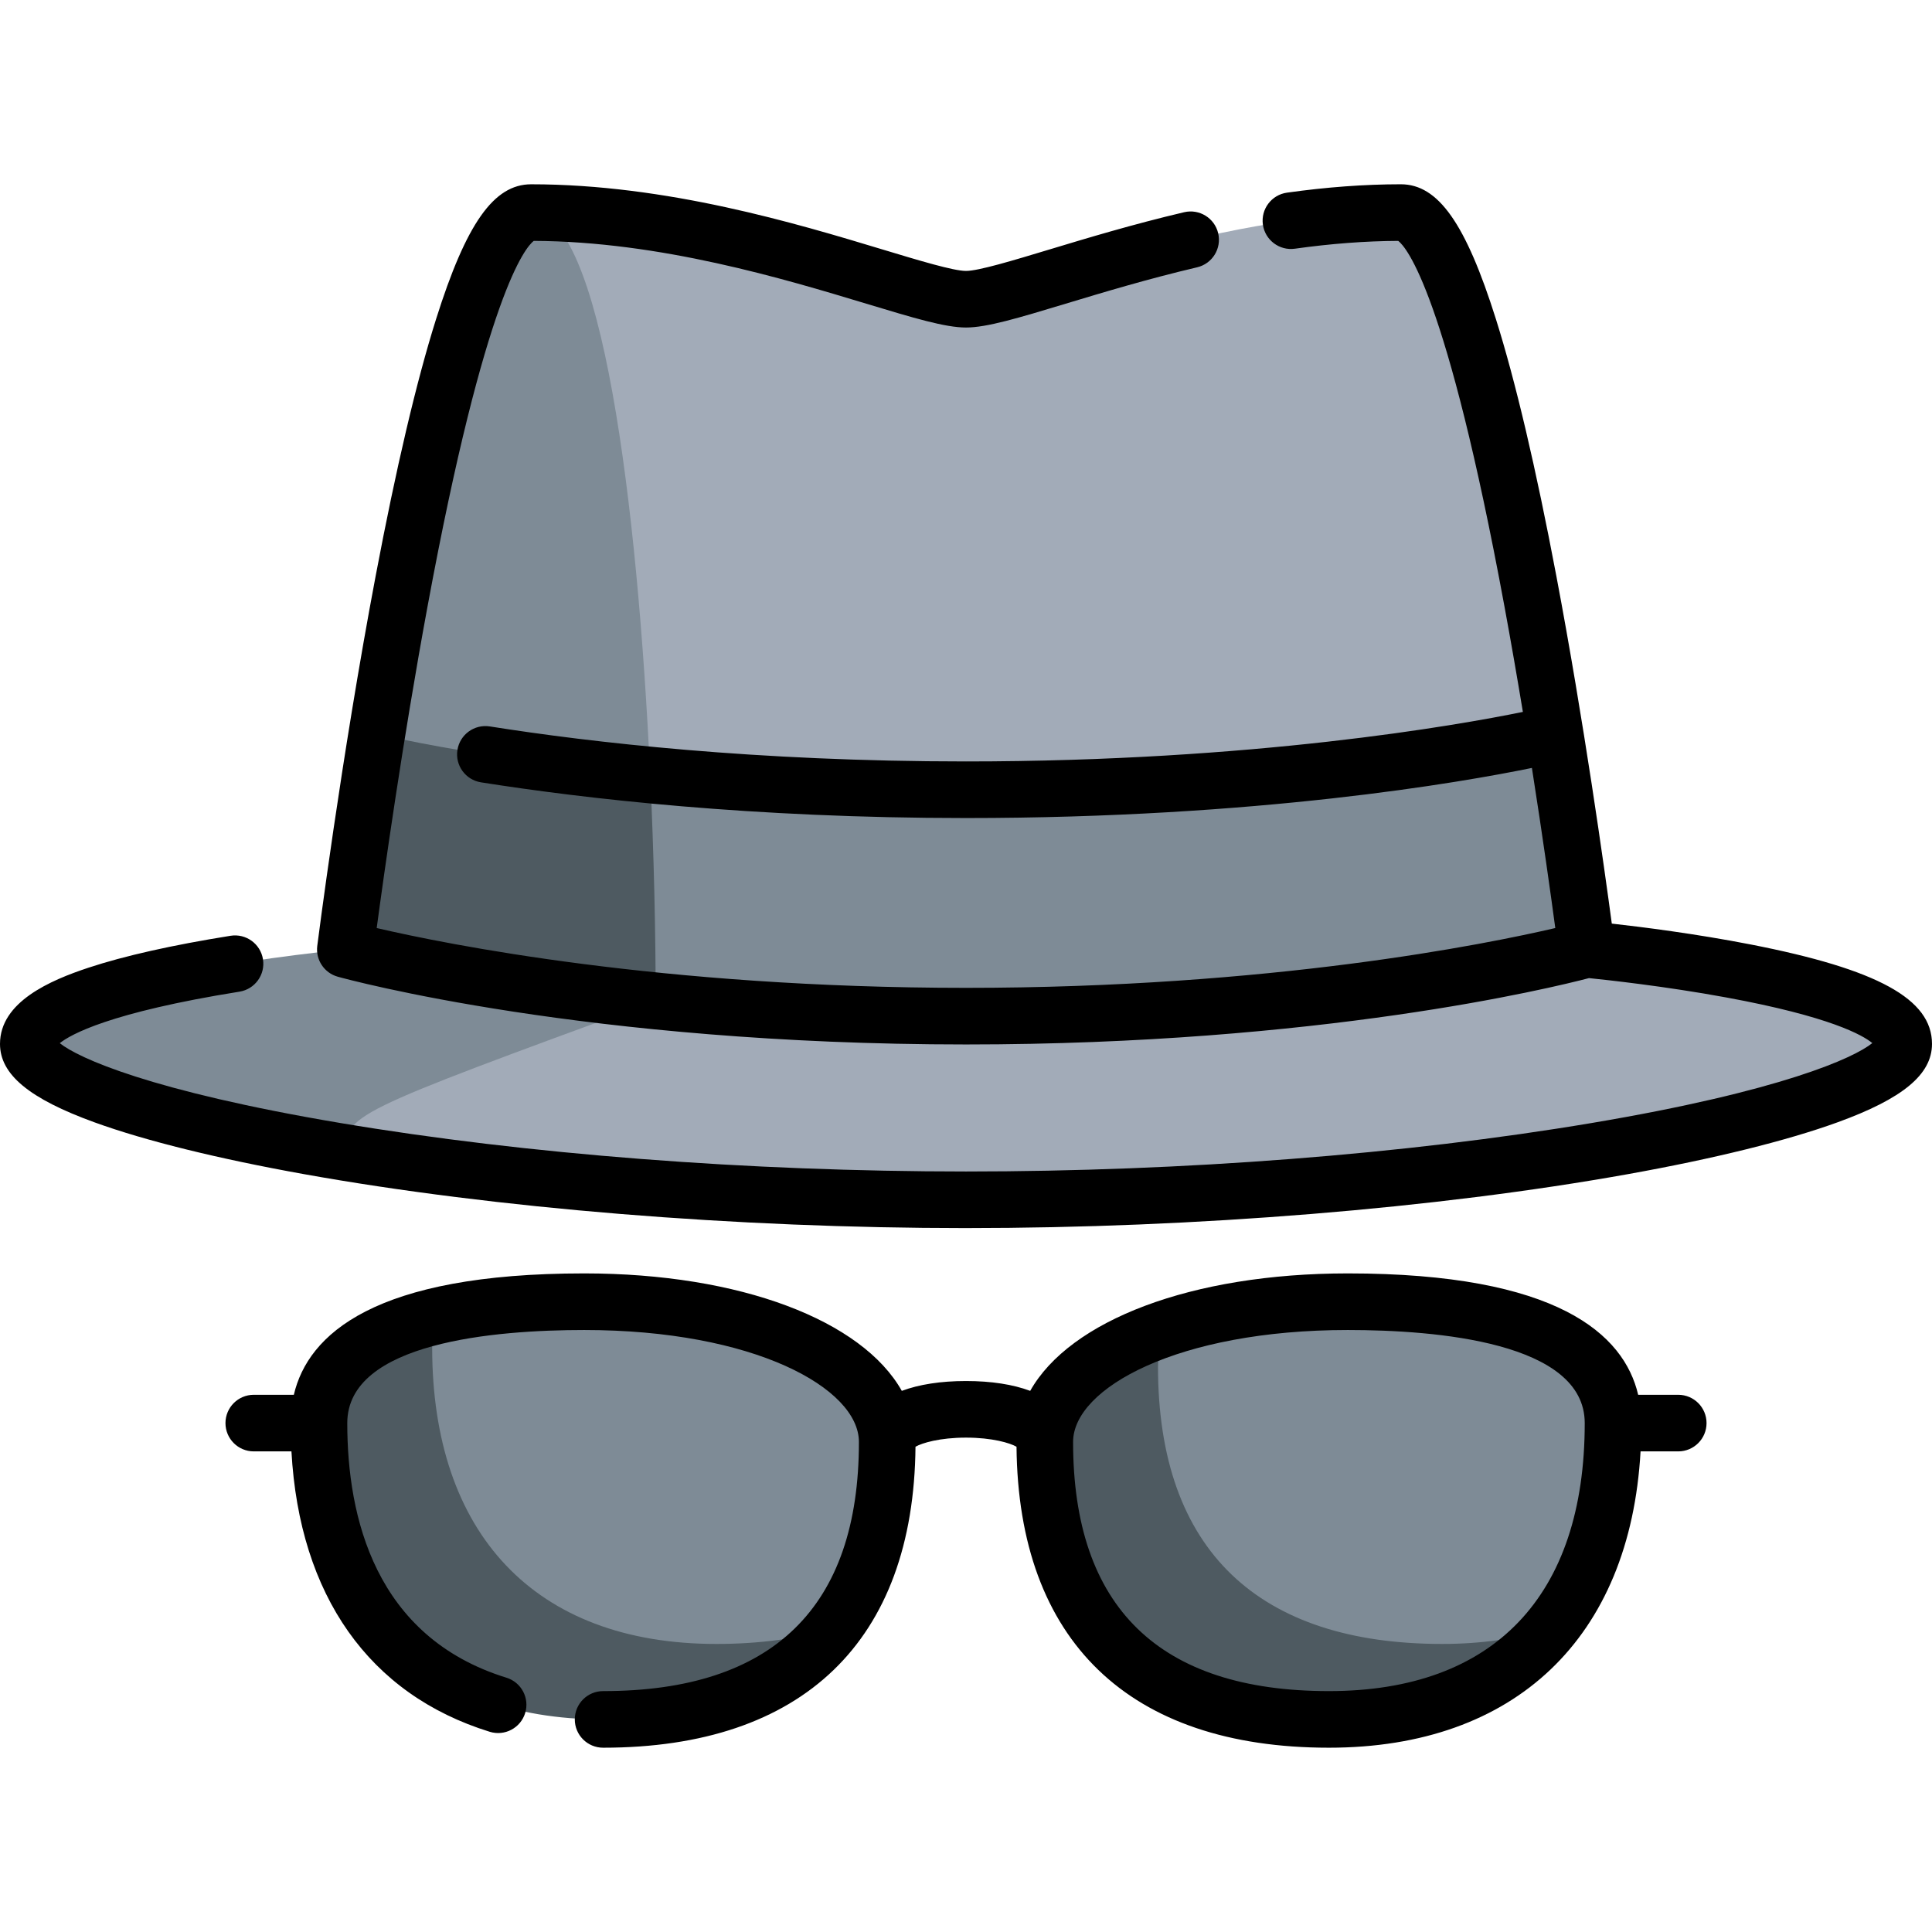 <svg enable-background="new 0 0 512 512" height="512" viewBox="0 0 512 512" width="512"
     xmlns="http://www.w3.org/2000/svg">
    <g>
        <g>
            <path
                d="m271 256.804s-77.92-200.466-130.238-200.466c-15.772 0-31.598 80.556-40.902 138.189 3.22 34.926-8.341 57.086-8.341 57.086s-84.02 7.76-84.02 25.04c0 9.244 33.093 20.419 84.215 28.814 44.438 7.296 179.286-48.663 179.286-48.663z"
                fill="#7e8b96"/>
            <path
                d="m250.868 209.277c-92.258-.511-150.255-14.629-150.255-14.629l-.814.265c-5.145 31.911-8.279 56.7-8.279 56.7s63.671 17.68 164.48 17.68c62.112 0 7.194-32.569-5.132-60.016z"
                fill="#4e5a61"/>
            <path
                d="m420.48 251.613s-13.56-23.12-8.256-56.563c-9.292-57.667-25.166-138.711-40.986-138.711-52.318 0-102.04 22.96-115.238 22.96s-62.92-22.96-115.238-22.96c18.707 0 28.193 77.446 31.549 149.054.993 21.182 12.369 38.94 1.449 59.858-82.045 30.083-82.045 30.083-82.045 40.216 44.438 7.297 102.497 12.492 164.285 12.492 132.87 0 248.5-24.026 248.5-41.306s-84.02-25.04-84.02-25.04z"
                fill="#a2abb8"/>
            <path
                d="m420.48 251.613s-3.125-24.718-8.257-56.563l-.836-.401s-60.151 14.644-155.388 14.644c-32.246 0-60.462-1.68-83.691-3.9.993 21.181 1.451 41.853 1.451 59.857 23.32 2.344 50.994 4.043 82.24 4.043 100.81 0 164.481-17.68 164.481-17.68z"
                fill="#7e8b96"/>
            <path
                d="m220.899 431.418c-12.599 16.167-33.308 24.244-61.074 24.244-48.344 0-75.295-29.487-75.295-78.527 0-13.48 10.048-23.445 31.52-28.481 10.264-2.408 114.187 70.781 104.849 82.764z"
                fill="#4e5a61"/>
            <path
                d="m276.88 382.134c0 49.041 26.952 73.527 75.295 73.527 26.049 0 45.887-8.561 58.644-24.129 10.919-13.324-88.085-84.067-100.881-79.87-20.808 6.825-33.058 18.135-33.058 30.472z"
                fill="#4e5a61"/>
            <g fill="#7e8b96">
                <path
                    d="m154.825 344.965c-15.643 0-28.506 1.289-38.773 3.699-1.014 2.64-1.522 5.466-1.522 8.471 0 49.041 26.952 78.527 75.295 78.527 11.617 0 21.985-1.429 31.055-4.258 9.339-11.982 14.24-28.392 14.24-49.269 0-19.925-31.951-37.17-80.295-37.17z"/>
                <path
                    d="m357.175 344.965c-18.412 0-34.437 2.507-47.234 6.705-2 3.344-3.061 6.859-3.061 10.464 0 49.041 26.952 73.527 75.295 73.527 10.589 0 20.152-1.416 28.63-4.141 10.919-13.325 16.665-31.77 16.665-54.386 0-19.924-21.952-32.169-70.295-32.169z"/>
            </g>
        </g>
        <g>
            <path
                d="m352.175 463.161c-52.958 0-82.315-28.31-82.789-79.759-1.729-1.009-6.488-2.417-13.386-2.417-6.897 0-11.657 1.408-13.386 2.417-.473 51.449-29.832 79.759-82.789 79.759-4.142 0-7.5-3.358-7.5-7.5s3.358-7.5 7.5-7.5c44.985 0 67.795-22.215 67.795-66.027 0-14.269-27.832-29.669-72.795-29.669-23.452 0-62.795 3.205-62.795 24.669 0 24.833 7.319 56.698 42.188 67.477 3.958 1.224 6.174 5.423 4.951 9.38-1.224 3.957-5.426 6.173-9.38 4.951-31.968-9.882-50.441-36.134-52.555-74.308h-9.984c-4.142 0-7.5-3.358-7.5-7.5s3.358-7.5 7.5-7.5h10.619c3.761-16.057 21.385-32.169 76.956-32.169 41.476 0 73.681 12.489 84.162 31.129 4.53-1.693 10.281-2.608 17.013-2.608s12.483.915 17.013 2.608c10.481-18.64 42.686-31.129 84.162-31.129 55.57 0 73.194 16.112 76.955 32.169h10.62c4.143 0 7.5 3.358 7.5 7.5s-3.357 7.5-7.5 7.5h-9.987c-2.768 49.341-33.197 78.527-82.588 78.527zm5-110.696c-44.964 0-72.795 15.401-72.795 29.669 0 43.813 22.81 66.027 67.795 66.027 43.718 0 67.795-25.225 67.795-71.027 0-21.464-39.343-24.669-62.795-24.669zm-101.175-27.006c-60.85 0-124.781-5.209-175.4-14.291-22.882-4.105-42.078-8.85-55.512-13.72-17.351-6.29-25.088-12.703-25.088-20.795 0-11.156 13.379-16.871 23.442-20.199 9.468-3.131 22.137-5.979 37.656-8.463 4.085-.652 7.936 2.129 8.591 6.22.655 4.09-2.13 7.937-6.22 8.591-34.483 5.521-44.78 11.368-47.626 13.649 4.864 3.908 24.037 12.693 74.377 21.165 49.219 8.282 108.094 12.843 165.779 12.843s116.561-4.561 165.779-12.843c50.437-8.487 69.586-17.291 74.405-21.187-2.51-2.074-11.06-7.007-38.703-12.091-16.214-2.982-31.837-4.668-36.377-5.127-10.069 2.636-71.313 17.583-165.104 17.583-100.673 0-163.847-17.221-166.487-17.954-3.587-.996-5.901-4.473-5.434-8.167.062-.49 6.307-49.607 15.484-98.091 5.42-28.633 10.801-51.507 15.992-67.984 8.001-25.398 15.305-35.758 25.207-35.758 35.935 0 70.39 10.409 93.189 17.297 9.639 2.912 18.744 5.663 22.048 5.663 3.305 0 12.41-2.751 22.05-5.663 9.881-2.985 22.177-6.7 35.765-9.896 4.033-.946 8.07 1.55 9.019 5.583.948 4.032-1.552 8.07-5.584 9.018-13.132 3.089-25.181 6.729-34.861 9.653-12.565 3.796-20.867 6.304-26.388 6.304s-13.821-2.508-26.386-6.304c-21.806-6.588-54.683-16.521-88.165-16.655-2.143 1.657-12.788 13.788-28.143 96.853-6.621 35.817-11.561 71.01-13.476 85.252 18.336 4.272 75.478 15.849 156.169 15.849 80.692 0 137.831-11.576 156.169-15.849-1.12-8.332-3.276-23.835-6.196-42.432-18.724 3.84-72.616 13.28-149.973 13.28-56.76 0-101.227-5.146-128.536-9.462-4.091-.647-6.884-4.488-6.237-8.579.647-4.092 4.491-6.88 8.579-6.237 26.778 4.233 70.408 9.278 126.194 9.278 76.184 0 130.163-9.57 147.58-13.125-1.497-9.048-3.138-18.519-4.896-28.033-15.351-83.015-25.99-95.14-28.133-96.795-8.632.035-17.847.732-27.401 2.073-4.085.577-7.894-2.282-8.47-6.385-.575-4.102 2.283-7.894 6.386-8.47 10.496-1.473 20.647-2.22 30.172-2.22 9.902 0 17.206 10.36 25.207 35.758 5.191 16.478 10.572 39.351 15.992 67.984 7.313 38.636 12.765 77.673 14.709 92.187 7.816.874 22.208 2.68 36.781 5.524 33.698 6.578 48.075 14.462 48.075 26.362 0 8.092-7.737 14.505-25.087 20.795-13.436 4.87-32.631 9.615-55.513 13.72-50.619 9.082-114.549 14.291-175.4 14.291z"/>
        </g>
    </g>
</svg>
